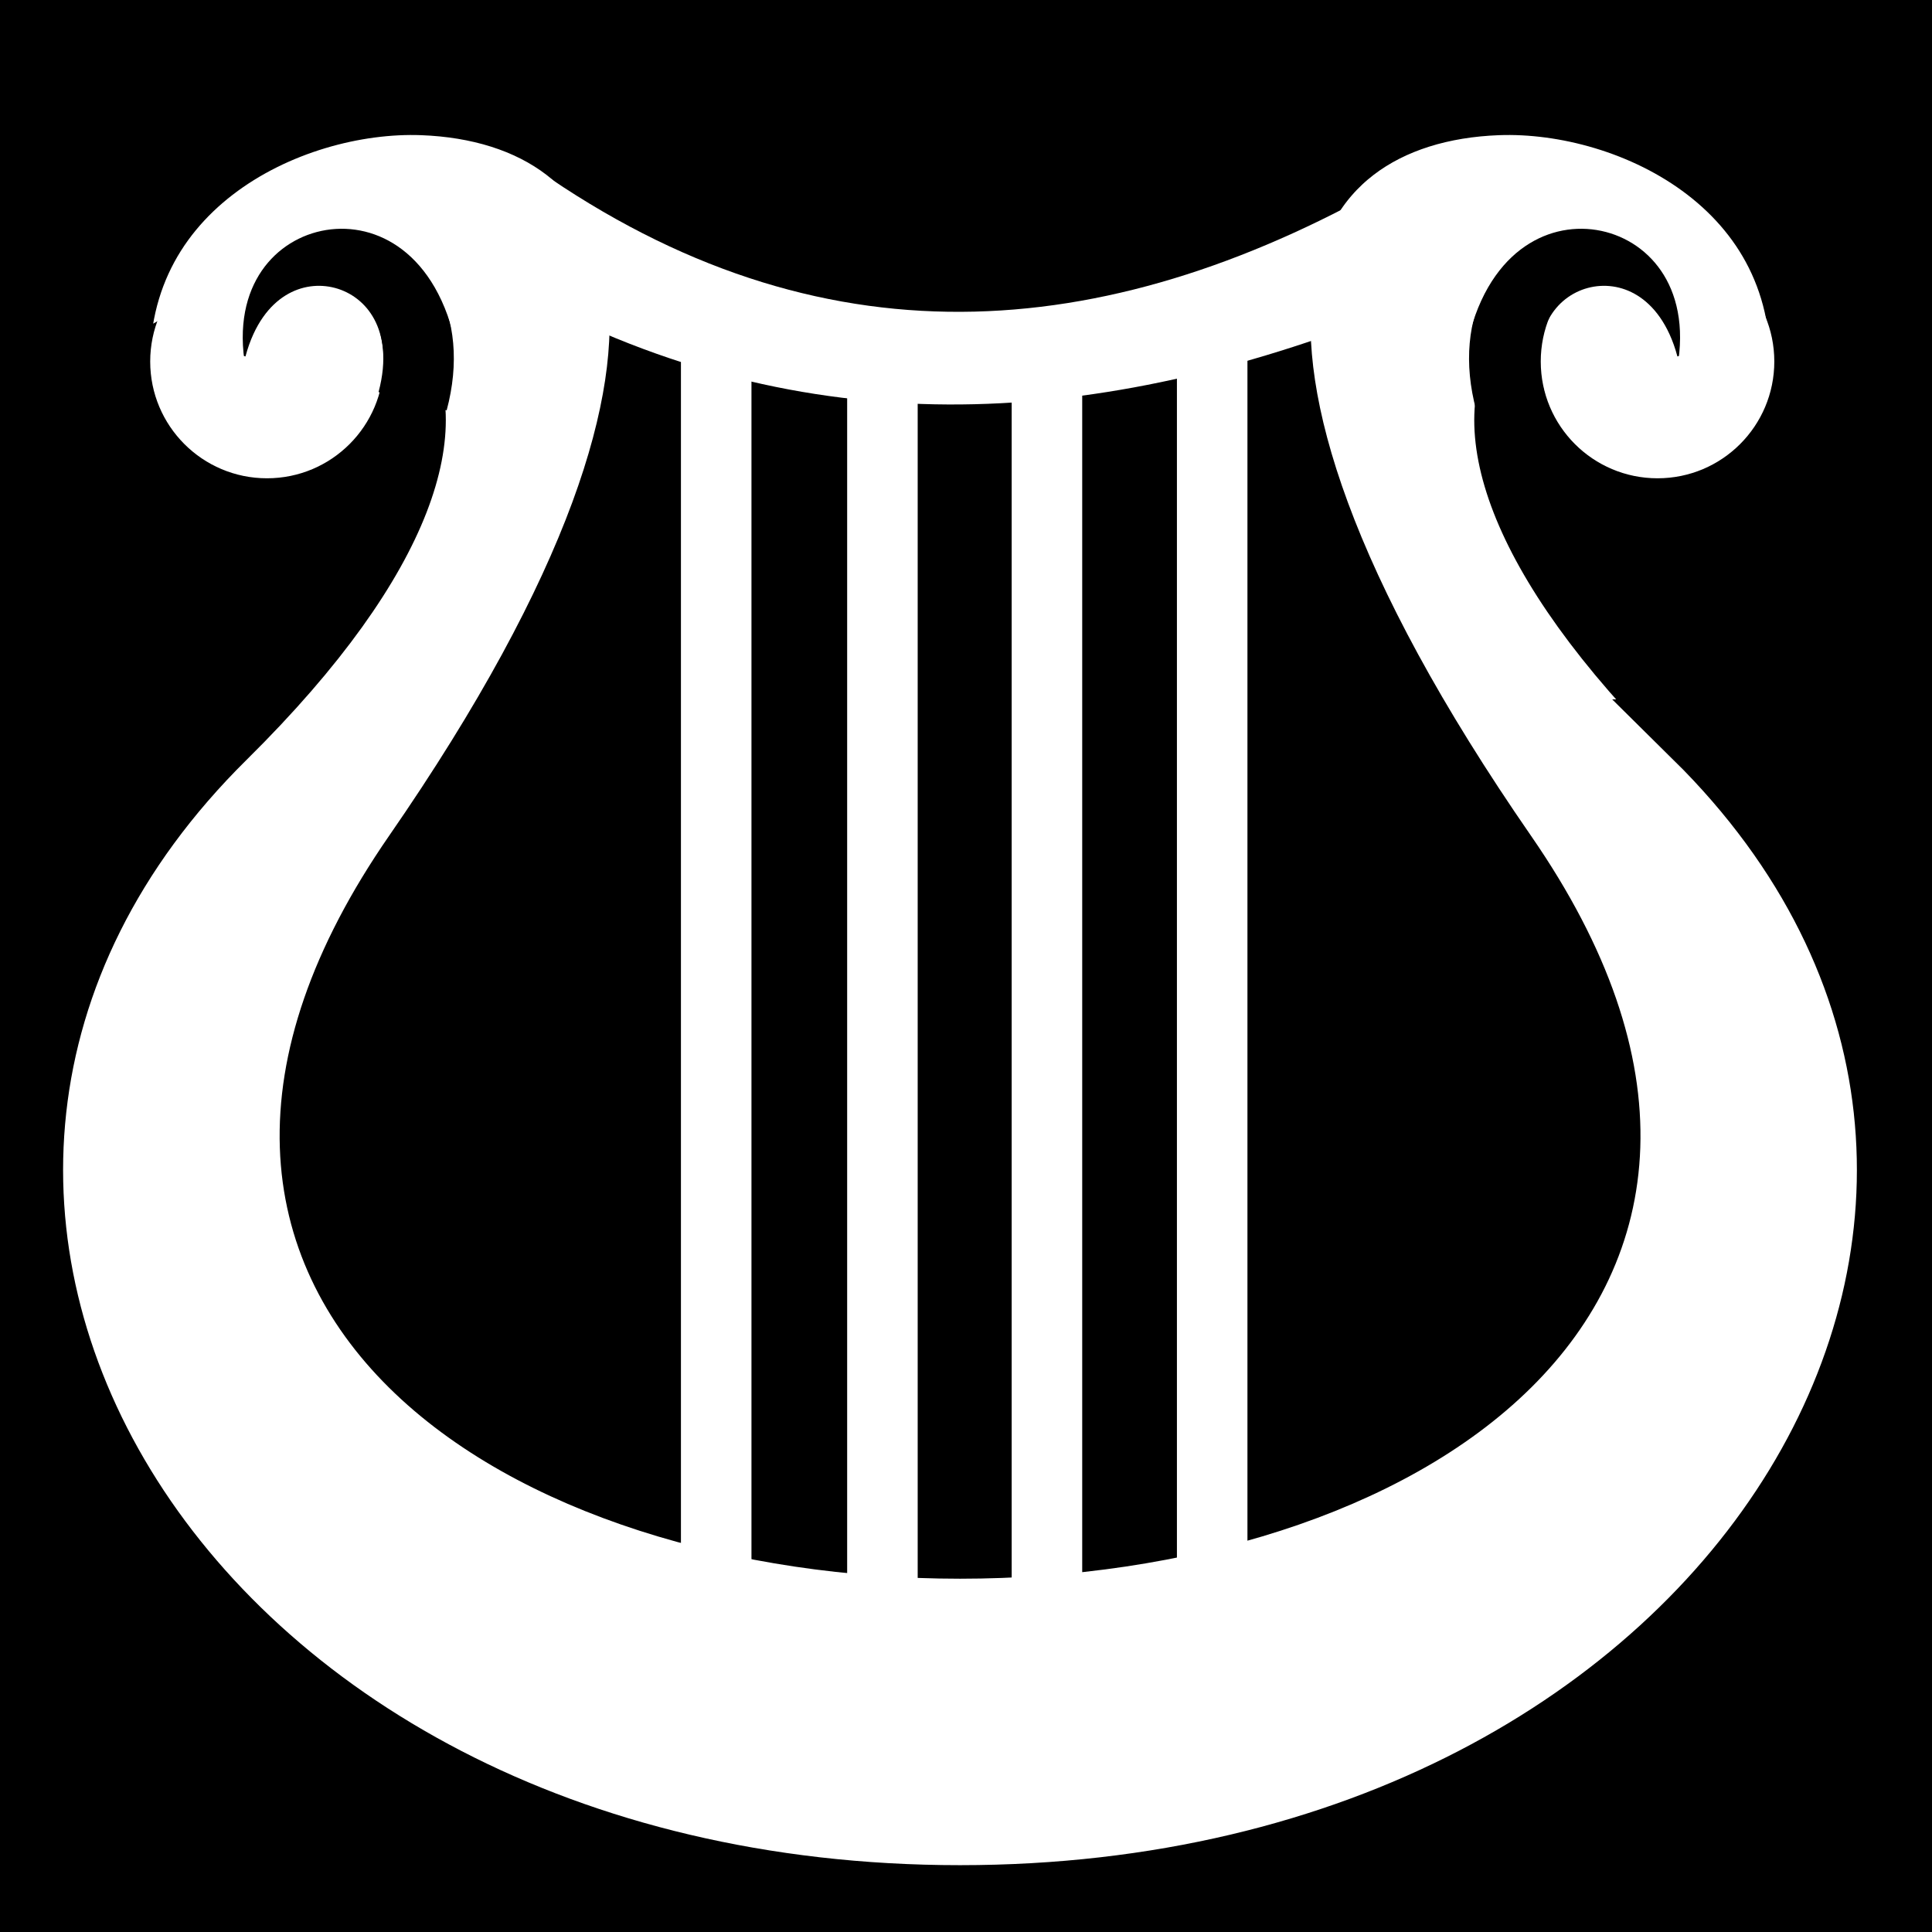 <svg viewBox="0 0 512 512" xmlns="http://www.w3.org/2000/svg">
<path d="m0,0h512v512h-512z"/>
<g transform="matrix(18.689,0,0,18.689,-911.822,-32000.63)">
<path d="m72.87,1722.688c-5.284-5.218-1.637-7.498 1.499-4.841 .294-2.945-2.437-4.23-4.343-4.159-3.176.119-5.147,3.186.062,10.719 4.257,6.155-1.528,9.75-7.685,9.75s-11.942-3.595-7.685-9.75c5.209-7.532 3.239-10.6.062-10.719-1.906-.071-4.636,1.214-4.343,4.159 3.135-2.657 6.782-.377 1.499,4.841-6.538,6.456-.781,16.531 10.466,16.531s17.004-10.075 10.466-16.531z" fill="#fff" stroke="#000"/>
<path d="m58.945,1717.27v17.506" fill="none" stroke="#fff"/>
<path d="m65.978,1717.27v17.506" fill="none" stroke="#fff"/>
<path d="m61.302,1717.27v17.506" fill="none" stroke="#fff"/>
<path d="m63.635,1717.27v17.506" fill="none" stroke="#fff"/>
<path d="m56.588,1714.799c4.013,2.717 8.027,2.325 12.04,0v1.844c-4.013,1.621-8.027,2.005-12.04,0z" fill="#fff"/>
<path d="m54.481,1718.774c0,1.018-.825,1.844-1.844,1.844s-1.844-.825-1.844-1.844 .825-1.844 1.844-1.844 1.844.825 1.844,1.844z" fill="#fff" transform="matrix(.898,1.2820274e-8,-1.2820274e-8,.898,25.025,173.938)"/>
<path d="m54.481,1718.774c0,1.018-.825,1.844-1.844,1.844s-1.844-.825-1.844-1.844 .825-1.844 1.844-1.844 1.844.825 1.844,1.844z" transform="matrix(-1.194,0,0,1.194,115.734,-333.936)"/>
<path d="m54.481,1718.774c0,1.018-.825,1.844-1.844,1.844s-1.844-.825-1.844-1.844 .825-1.844 1.844-1.844 1.844.825 1.844,1.844z" fill="#fff" transform="matrix(-.898,1.2820274e-8,1.2820274e-8,.898,99.843,173.938)"/>
<path d="m70.205,1717.96c-.609-2.273 2.243-3.042 2.853-.764" fill="none" stroke="#000"/>
<path d="m69.152,1716.847c.821-3.037 4.669-2.022 3.846,1.022" fill="none" stroke="#fff"/>
<path d="m54.64,1717.96c.609-2.273-2.243-3.042-2.853-.764" fill="none" stroke="#000"/>
<path d="m55.692,1716.847c-.821-3.037-4.669-2.022-3.846,1.022" fill="none" stroke="#fff"/>
</g>
</svg>
